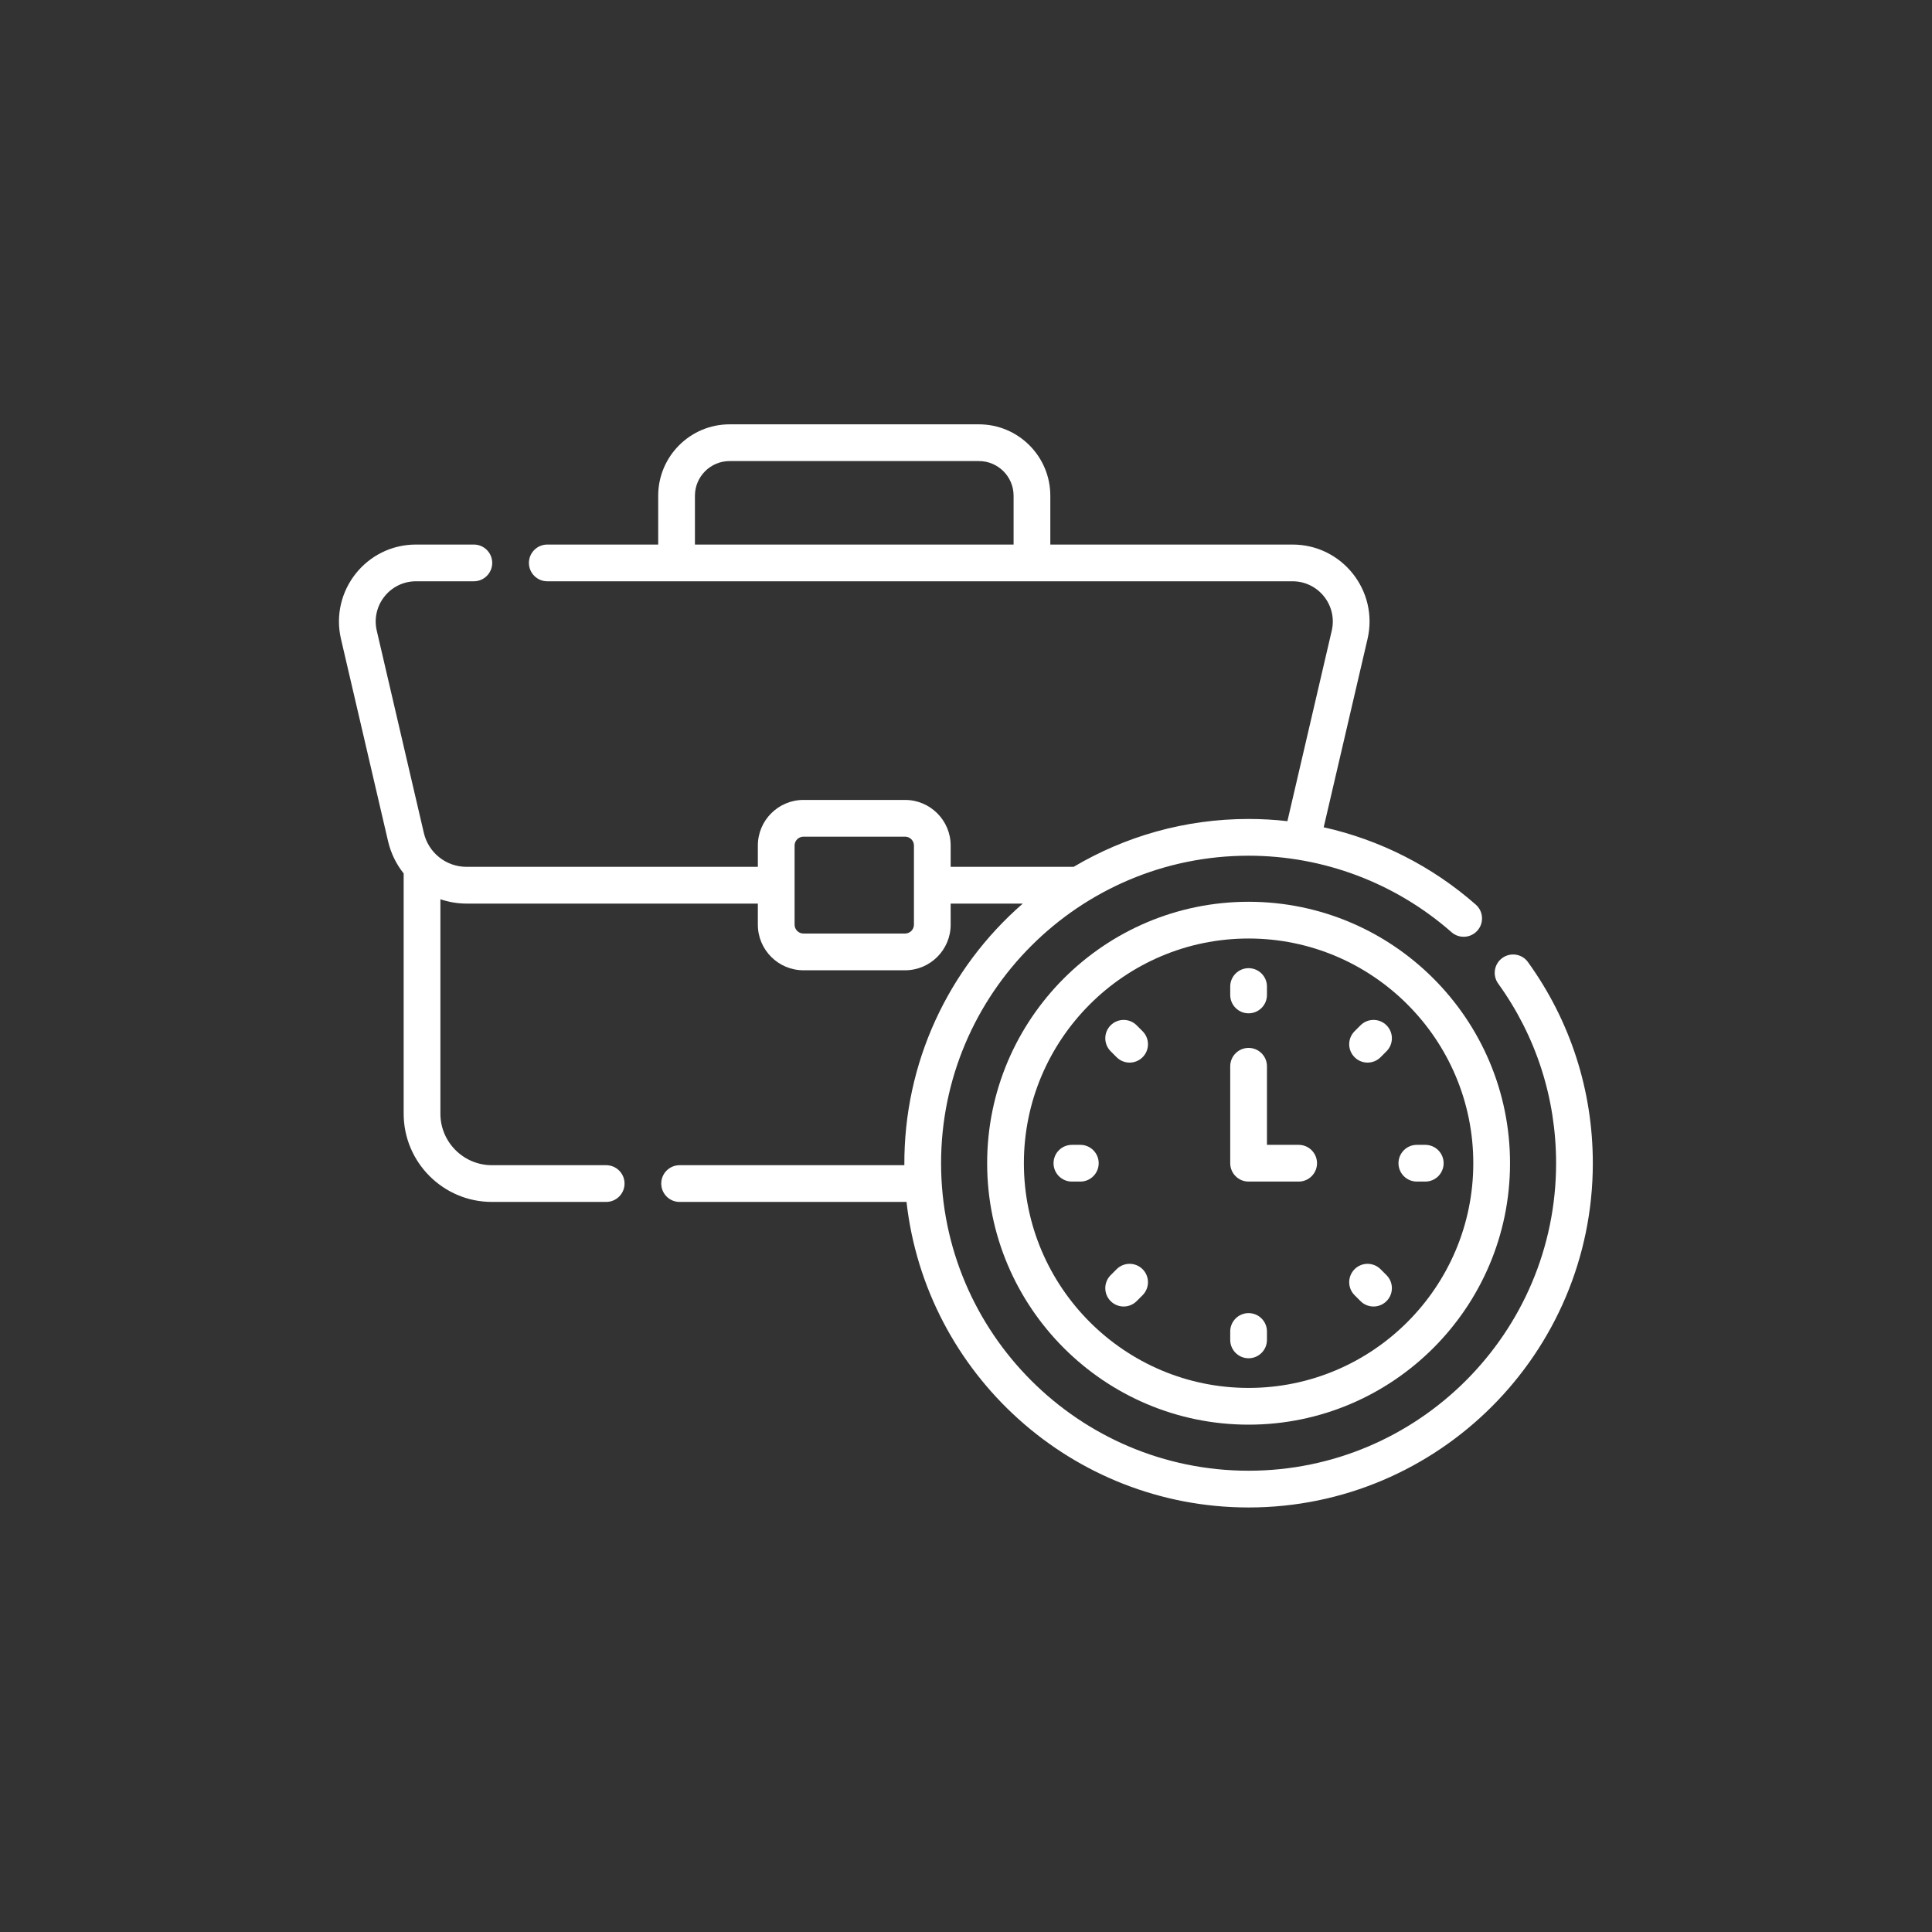 <?xml version="1.0"?>
<svg xmlns="http://www.w3.org/2000/svg" id="Capa_1" enable-background="new 0 0 512.002 512.002" height="512px" viewBox="0 0 512.002 512.002" width="512px"><rect x="0" y="0" width="512.002" height="512.002" fill="#333333" stroke="none"/><g transform="matrix(0.649 0 0 0.649 89.83 89.83)"><g><path d="m371.433 229.817c-58.865 0-106.755 47.89-106.755 106.755s47.89 106.755 106.755 106.755 106.755-47.89 106.755-106.755-47.89-106.755-106.755-106.755zm0 198.51c-50.594 0-91.755-41.161-91.755-91.755s41.161-91.755 91.755-91.755 91.755 41.161 91.755 91.755-41.161 91.755-91.755 91.755z" data-original="#000000" class="active-path" data-old_color="#000000" fill="#FFFFFF"/><path d="m371.433 275.363c4.143 0 7.5-3.357 7.5-7.5v-3.435c0-4.143-3.357-7.5-7.5-7.5s-7.5 3.357-7.5 7.5v3.435c0 4.143 3.358 7.5 7.5 7.5z" data-original="#000000" class="active-path" data-old_color="#000000" fill="#FFFFFF"/><path d="m417.143 280.255-2.43 2.43c-2.929 2.93-2.929 7.678 0 10.607 1.465 1.464 3.385 2.196 5.304 2.196s3.839-.732 5.304-2.196l2.43-2.43c2.929-2.93 2.929-7.678 0-10.607-2.93-2.928-7.678-2.928-10.608 0z" data-original="#000000" class="active-path" data-old_color="#000000" fill="#FFFFFF"/><path d="m432.641 336.572c0 4.143 3.357 7.5 7.5 7.5h3.436c4.143 0 7.5-3.357 7.5-7.5s-3.357-7.5-7.5-7.5h-3.436c-4.142 0-7.5 3.357-7.5 7.5z" data-original="#000000" class="active-path" data-old_color="#000000" fill="#FFFFFF"/><path d="m302.724 329.072h-3.436c-4.143 0-7.5 3.357-7.5 7.5s3.357 7.5 7.5 7.5h3.436c4.143 0 7.5-3.357 7.5-7.5s-3.357-7.5-7.5-7.5z" data-original="#000000" class="active-path" data-old_color="#000000" fill="#FFFFFF"/><path d="m425.319 379.852c-2.929-2.929-7.678-2.929-10.606.003-2.928 2.929-2.927 7.678.003 10.606l2.43 2.429c1.464 1.464 3.383 2.195 5.302 2.195 1.92 0 3.84-.732 5.305-2.198 2.928-2.929 2.927-7.678-.003-10.606z" data-original="#000000" class="active-path" data-old_color="#000000" fill="#FFFFFF"/><path d="m371.433 397.781c-4.143 0-7.5 3.357-7.5 7.5v3.436c0 4.143 3.357 7.5 7.5 7.5s7.5-3.357 7.5-7.5v-3.436c0-4.143-3.357-7.5-7.5-7.5z" data-original="#000000" class="active-path" data-old_color="#000000" fill="#FFFFFF"/><path d="m317.544 379.853-2.429 2.429c-2.929 2.93-2.929 7.678 0 10.607 1.465 1.464 3.385 2.196 5.304 2.196s3.839-.732 5.304-2.196l2.429-2.429c2.929-2.93 2.929-7.678 0-10.607-2.93-2.927-7.678-2.927-10.608 0z" data-original="#000000" class="active-path" data-old_color="#000000" fill="#FFFFFF"/><path d="m317.544 293.29c1.465 1.466 3.385 2.198 5.305 2.198 1.919 0 3.838-.732 5.302-2.195 2.93-2.929 2.931-7.678.003-10.606l-2.429-2.43c-2.93-2.932-7.679-2.929-10.606-.003-2.93 2.929-2.931 7.678-.003 10.606z" data-original="#000000" class="active-path" data-old_color="#000000" fill="#FFFFFF"/><path d="m391.876 329.072h-12.942v-32.084c0-4.143-3.357-7.5-7.5-7.5s-7.5 3.357-7.5 7.5v39.584c0 4.143 3.357 7.5 7.5 7.5h20.442c4.143 0 7.5-3.357 7.5-7.5s-3.358-7.5-7.5-7.5z" data-original="#000000" class="active-path" data-old_color="#000000" fill="#FFFFFF"/><path d="m485.523 254.452c-2.424-3.36-7.109-4.118-10.471-1.697-3.359 2.423-4.119 7.11-1.697 10.471 15.47 21.454 23.646 46.817 23.646 73.347 0 69.239-56.33 125.569-125.568 125.569-69.239 0-125.569-56.33-125.569-125.569 0-69.238 56.33-125.568 125.569-125.568 30.53 0 59.962 11.095 82.873 31.24 3.11 2.732 7.849 2.431 10.585-.681 2.734-3.11 2.431-7.85-.681-10.585-17.849-15.694-39.233-26.475-62.104-31.585l17.894-76.864c4.588-19.709-10.361-38.58-30.629-38.58h-98.896v-19.944c0-16.071-13.075-29.146-29.146-29.146h-101.826c-16.071 0-29.146 13.074-29.146 29.146v19.943h-45.288c-4.143 0-7.5 3.357-7.5 7.5s3.357 7.5 7.5 7.5h304.303c10.583 0 18.423 9.853 16.02 20.179l-18.105 77.771c-5.239-.594-10.531-.895-15.853-.895-26.062 0-50.485 7.138-71.432 19.549h-50.218v-8.698c0-10.269-8.354-18.623-18.623-18.623h-41.488c-10.269 0-18.623 8.354-18.623 18.623v8.698h-118.916c-8.406 0-15.585-5.755-17.475-13.873l-19.219-82.553c-2.399-10.306 5.418-20.178 16.021-20.178h23.62c4.143 0 7.5-3.357 7.5-7.5s-3.357-7.5-7.5-7.5h-23.62c-20.31 0-35.208 18.915-30.63 38.579l19.219 82.552c1.154 4.956 3.372 9.414 6.374 13.167v98.104c0 19.866 16.163 36.029 36.029 36.029h46.663c4.143 0 7.5-3.357 7.5-7.5s-3.357-7.5-7.5-7.5h-46.662c-11.596 0-21.029-9.434-21.029-21.029v-87.567c3.369 1.148 6.974 1.77 10.71 1.77h118.915v8.611c0 10.269 8.355 18.623 18.623 18.623h41.488c10.269 0 18.623-8.354 18.623-18.623v-8.611h29.45c-30.507 26.564-48.596 65.118-48.359 106.827h-91.77c-4.143 0-7.5 3.357-7.5 7.5s3.357 7.5 7.5 7.5h92.654c7.881 70.095 67.51 124.762 139.675 124.762 77.51 0 140.568-63.06 140.568-140.569 0-29.7-9.157-58.097-26.479-82.122zm-340.166-190.446c0-7.8 6.346-14.146 14.146-14.146h101.825c7.801 0 14.146 6.346 14.146 14.146v19.943h-130.117zm89.427 175.158c0 1.998-1.625 3.623-3.623 3.623h-41.488c-1.998 0-3.623-1.625-3.623-3.623v-32.31c0-1.998 1.625-3.623 3.623-3.623h41.488c1.998 0 3.623 1.625 3.623 3.623z" data-original="#000000" class="active-path" data-old_color="#000000" fill="#FFFFFF"/></g></g> </svg>
